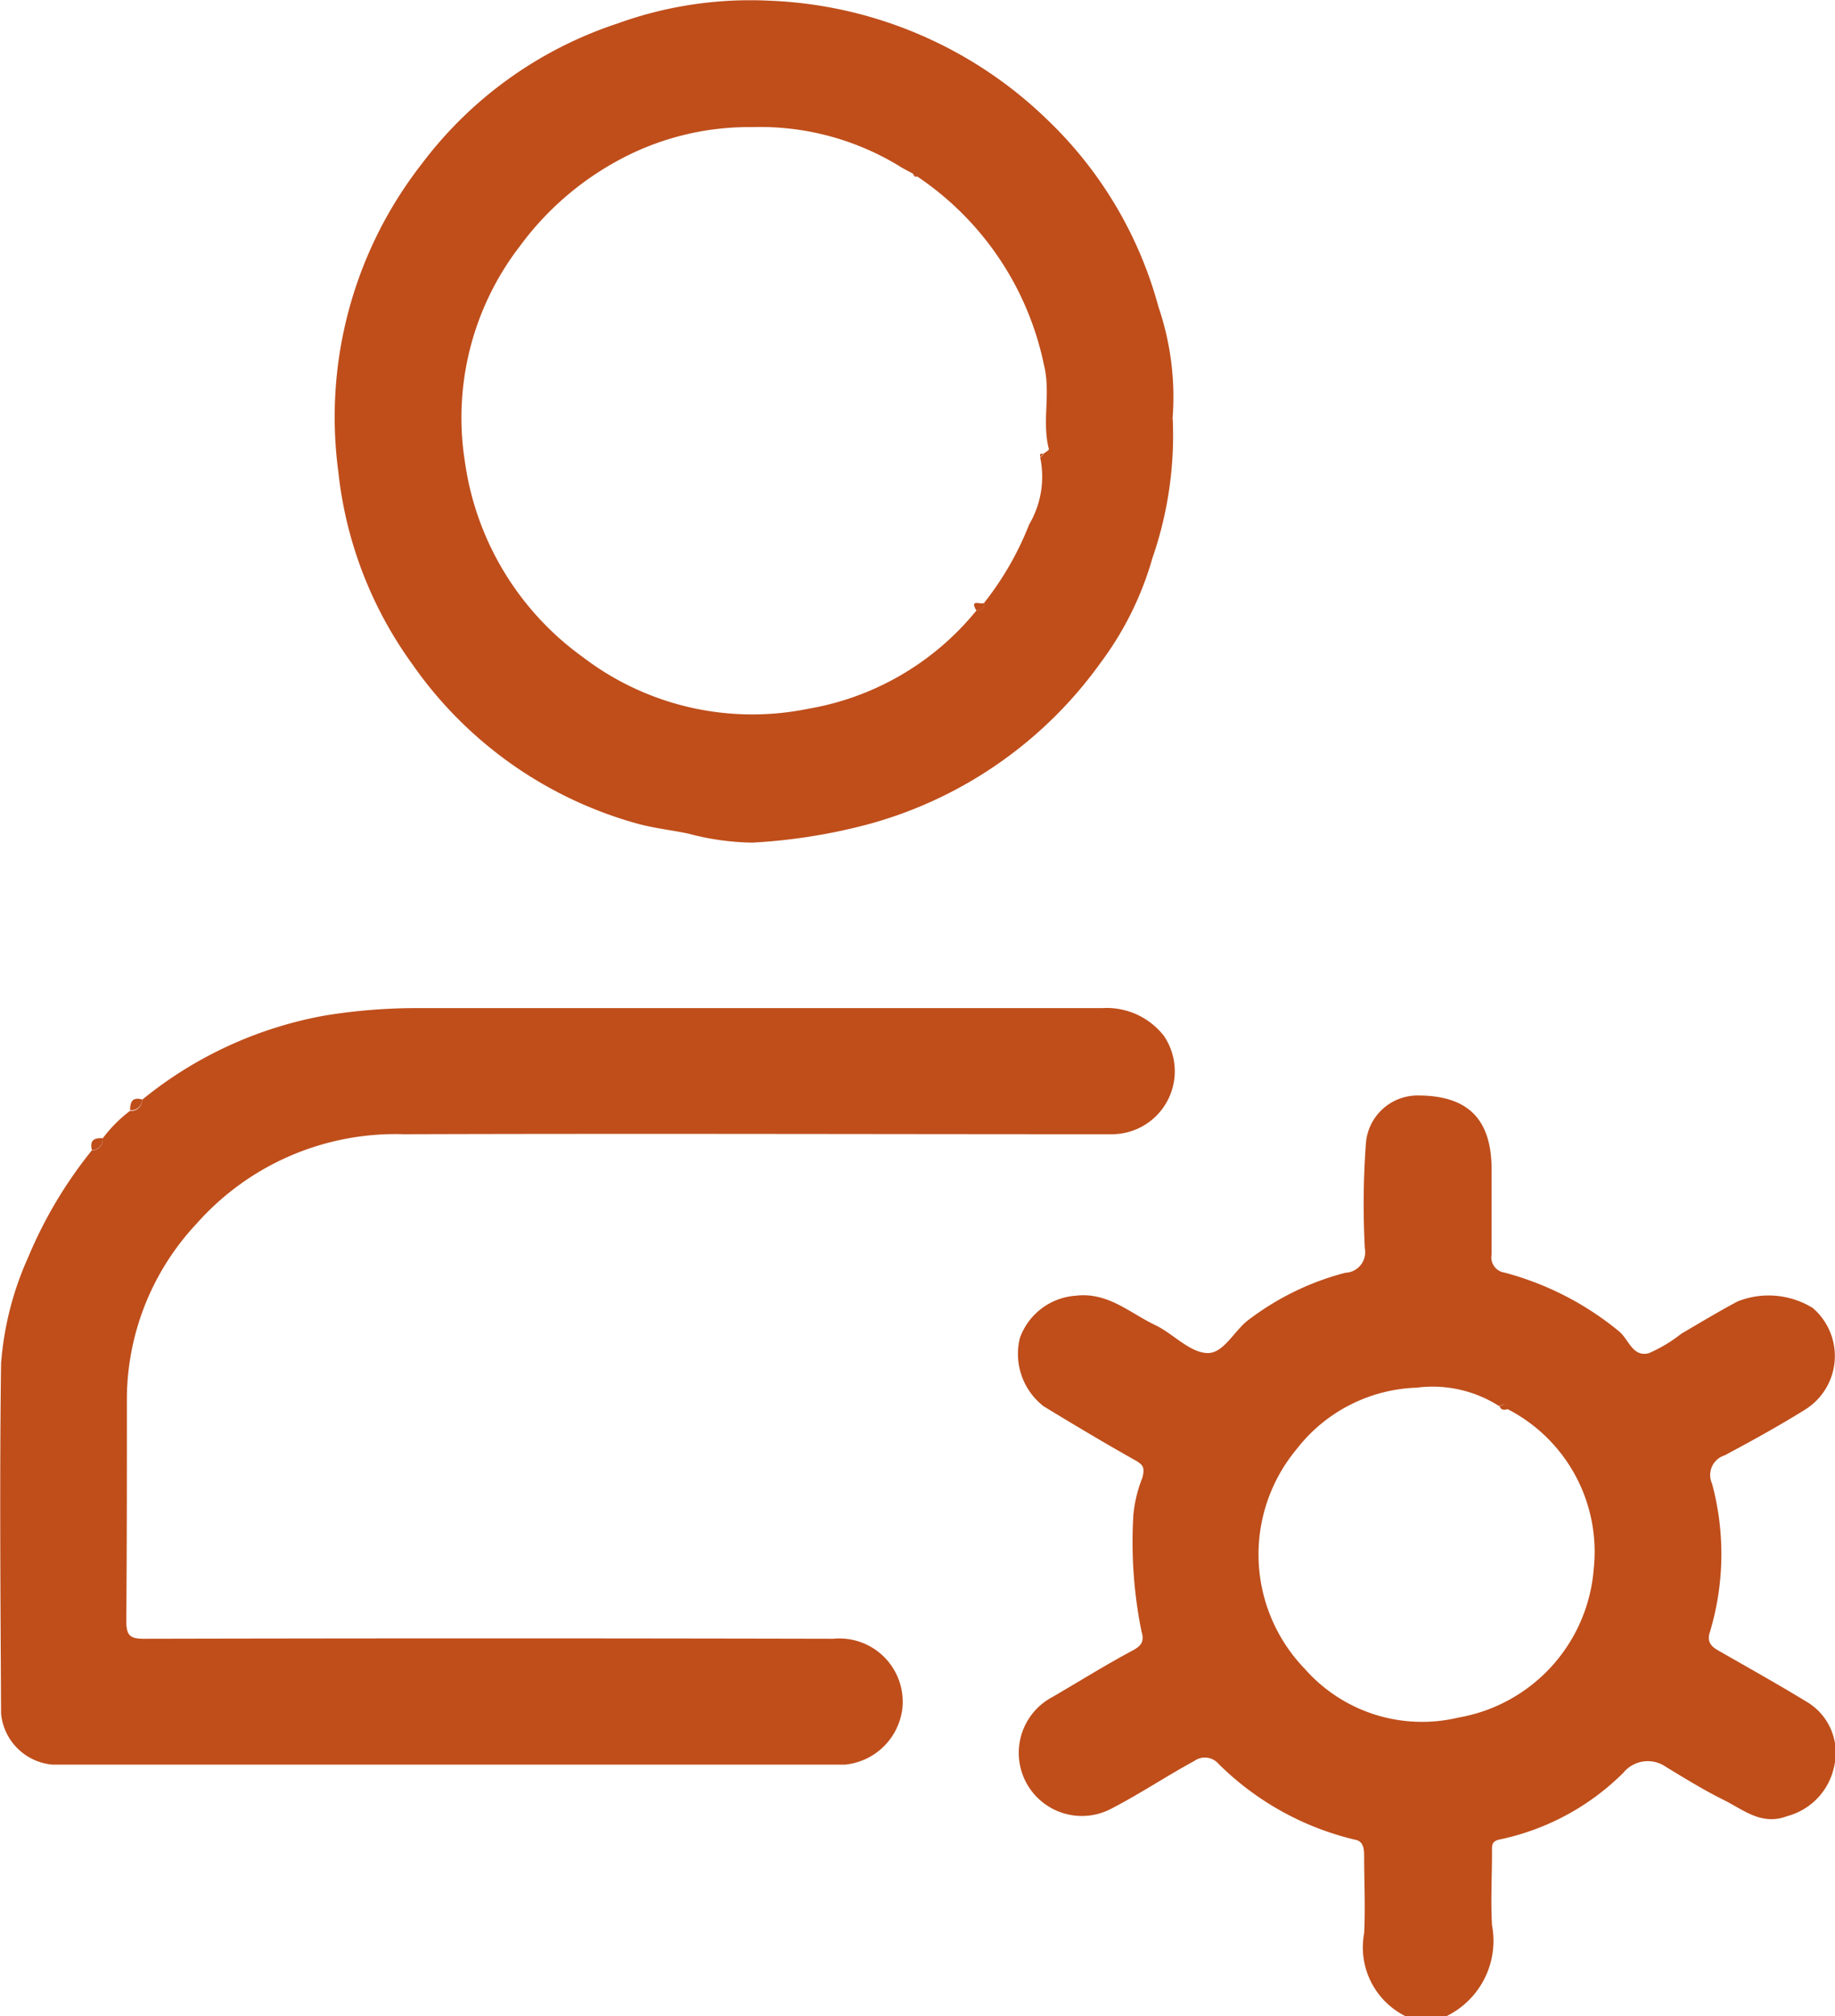 <svg xmlns="http://www.w3.org/2000/svg" xmlns:xlink="http://www.w3.org/1999/xlink" width="18.8" height="20.652" viewBox="0 0 18.8 20.652">
  <defs>
    <clipPath id="clip-path">
      <rect id="Rectangle_364" data-name="Rectangle 364" width="18.8" height="20.652" fill="#bf4e1b"/>
    </clipPath>
  </defs>
  <g id="Social_Setting" data-name="Social Setting" transform="translate(0 0)">
    <g id="Group_1887" data-name="Group 1887" transform="translate(0 0)" clip-path="url(#clip-path)">
      <path id="Path_3755" data-name="Path 3755" d="M21.756,28.559a.787.787,0,0,1-.424-.85c.013-.261,0-.524,0-.786,0-.082-.008-.157-.094-.172a2.95,2.95,0,0,1-1.4-.779.184.184,0,0,0-.245-.028c-.286.155-.557.337-.847.487a.646.646,0,1,1-.612-1.139c.276-.16.547-.33.828-.48.094-.05.118-.1.089-.194a4.614,4.614,0,0,1-.083-1.2,1.4,1.4,0,0,1,.093-.378c.024-.1.009-.128-.074-.175-.316-.178-.628-.364-.938-.553a.678.678,0,0,1-.244-.7.656.656,0,0,1,.572-.433c.331-.039.553.177.813.3.181.086.343.272.524.287s.287-.24.45-.352a2.8,2.8,0,0,1,.975-.47.211.211,0,0,0,.2-.25,8.525,8.525,0,0,1,.012-1.088.531.531,0,0,1,.53-.478c.516,0,.757.242.757.762,0,.289,0,.578,0,.867a.157.157,0,0,0,.131.185,3.089,3.089,0,0,1,1.172.6c.1.079.141.27.307.226a1.5,1.5,0,0,0,.334-.2c.191-.112.38-.226.575-.33a.861.861,0,0,1,.77.066.647.647,0,0,1-.086,1.047c-.265.165-.54.316-.815.463a.211.211,0,0,0-.13.289,2.769,2.769,0,0,1-.022,1.522c-.03.093.006.143.086.188.3.172.6.339.9.522a.606.606,0,0,1,.288.662.666.666,0,0,1-.483.513c-.261.1-.447-.066-.649-.166s-.4-.222-.591-.338a.324.324,0,0,0-.438.06,2.529,2.529,0,0,1-1.253.68c-.106.018-.091.071-.092.135,0,.249-.014.5,0,.746a.859.859,0,0,1-.482.939ZM22.8,22.341c0-.077-.049-.044-.086-.032a1.266,1.266,0,0,0-.843-.188,1.622,1.622,0,0,0-1.231.63A1.685,1.685,0,0,0,20.723,25a1.6,1.6,0,0,0,1.575.5,1.677,1.677,0,0,0,1.386-1.523,1.642,1.642,0,0,0-.88-1.635" transform="translate(-7.356 -7.907)" fill="#bf4e1b"/>
      <path id="Path_3756" data-name="Path 3756" d="M1.456,18.546a4.109,4.109,0,0,1,1.874-.863,5.845,5.845,0,0,1,.948-.076h7.016a.743.743,0,0,1,.63.284.645.645,0,0,1-.528,1.008c-2.419,0-4.839-.008-7.258,0a2.721,2.721,0,0,0-2.123.915A2.638,2.638,0,0,0,1.3,21.581c0,.767,0,1.532-.006,2.3,0,.15.034.187.185.186q3.528-.008,7.056,0a.649.649,0,0,1,.71.714.657.657,0,0,1-.585.575q-4.063,0-8.125,0a.58.58,0,0,1-.524-.521c-.006-1.2-.016-2.393,0-3.589a3.236,3.236,0,0,1,.28-1.092,4.505,4.505,0,0,1,.65-1.09.11.11,0,0,0,.111-.122,1.389,1.389,0,0,1,.28-.282.111.111,0,0,0,.123-.11" transform="translate(0 -7.281)" fill="#bf4e1b"/>
      <path id="Path_3757" data-name="Path 3757" d="M14.435,4.292a3.839,3.839,0,0,1-.208,1.424A3.293,3.293,0,0,1,13.7,6.783a4.324,4.324,0,0,1-2.363,1.654,5.815,5.815,0,0,1-1.211.194,2.671,2.671,0,0,1-.657-.093c-.169-.035-.343-.054-.514-.1A4.163,4.163,0,0,1,6.642,6.8,4.1,4.1,0,0,1,5.886,4.83,4.213,4.213,0,0,1,6.74,1.68a4.119,4.119,0,0,1,2-1.437A4,4,0,0,1,10.3.007a4.327,4.327,0,0,1,2.859,1.228,4.147,4.147,0,0,1,1.13,1.909,2.862,2.862,0,0,1,.144,1.148m-1.325.357c.021-.016.061-.038.058-.049-.074-.283.022-.569-.05-.86a3.073,3.073,0,0,0-1.3-1.933l-.046-.03c-.045-.025-.092-.047-.135-.075a2.74,2.74,0,0,0-1.512-.4,2.8,2.8,0,0,0-1.4.358,3.053,3.053,0,0,0-.975.859,2.878,2.878,0,0,0-.565,2.21,2.973,2.973,0,0,0,1.206,2A2.861,2.861,0,0,0,10.7,7.26a2.833,2.833,0,0,0,1.723-1.006.074.074,0,0,0,.082-.082,3.142,3.142,0,0,0,.459-.8.963.963,0,0,0,.113-.686l.033-.032" transform="translate(-2.42 0)" fill="#bf4e1b"/>
      <path id="Path_3758" data-name="Path 3758" d="M2.395,19.2a.111.111,0,0,1-.123.11c0-.088.025-.137.123-.11" transform="translate(-0.939 -7.938)" fill="#bf4e1b"/>
      <path id="Path_3759" data-name="Path 3759" d="M1.71,19.877A.11.11,0,0,1,1.6,20c-.026-.1.022-.128.111-.122" transform="translate(-0.658 -8.219)" fill="#bf4e1b"/>
      <path id="Path_3760" data-name="Path 3760" d="M26.281,24.576c-.036.008-.071.015-.086-.032.037-.012.083-.045.086.032" transform="translate(-10.832 -10.142)" fill="#bf4e1b"/>
      <path id="Path_3761" data-name="Path 3761" d="M17.04,10.607c-.079-.132.057-.051.081-.082a.073.073,0,0,1-.081.082" transform="translate(-7.036 -4.352)" fill="#bf4e1b"/>
      <path id="Path_3762" data-name="Path 3762" d="M15.993,3.06c-.03.012-.038-.01-.046-.03l.046.03" transform="translate(-6.594 -1.253)" fill="#bf4e1b"/>
      <path id="Path_3763" data-name="Path 3763" d="M18.17,7.958c-.006-.028,0-.039.033-.032l-.033.032" transform="translate(-7.513 -3.277)" fill="#bf4e1b"/>
    </g>
  </g>
</svg>
